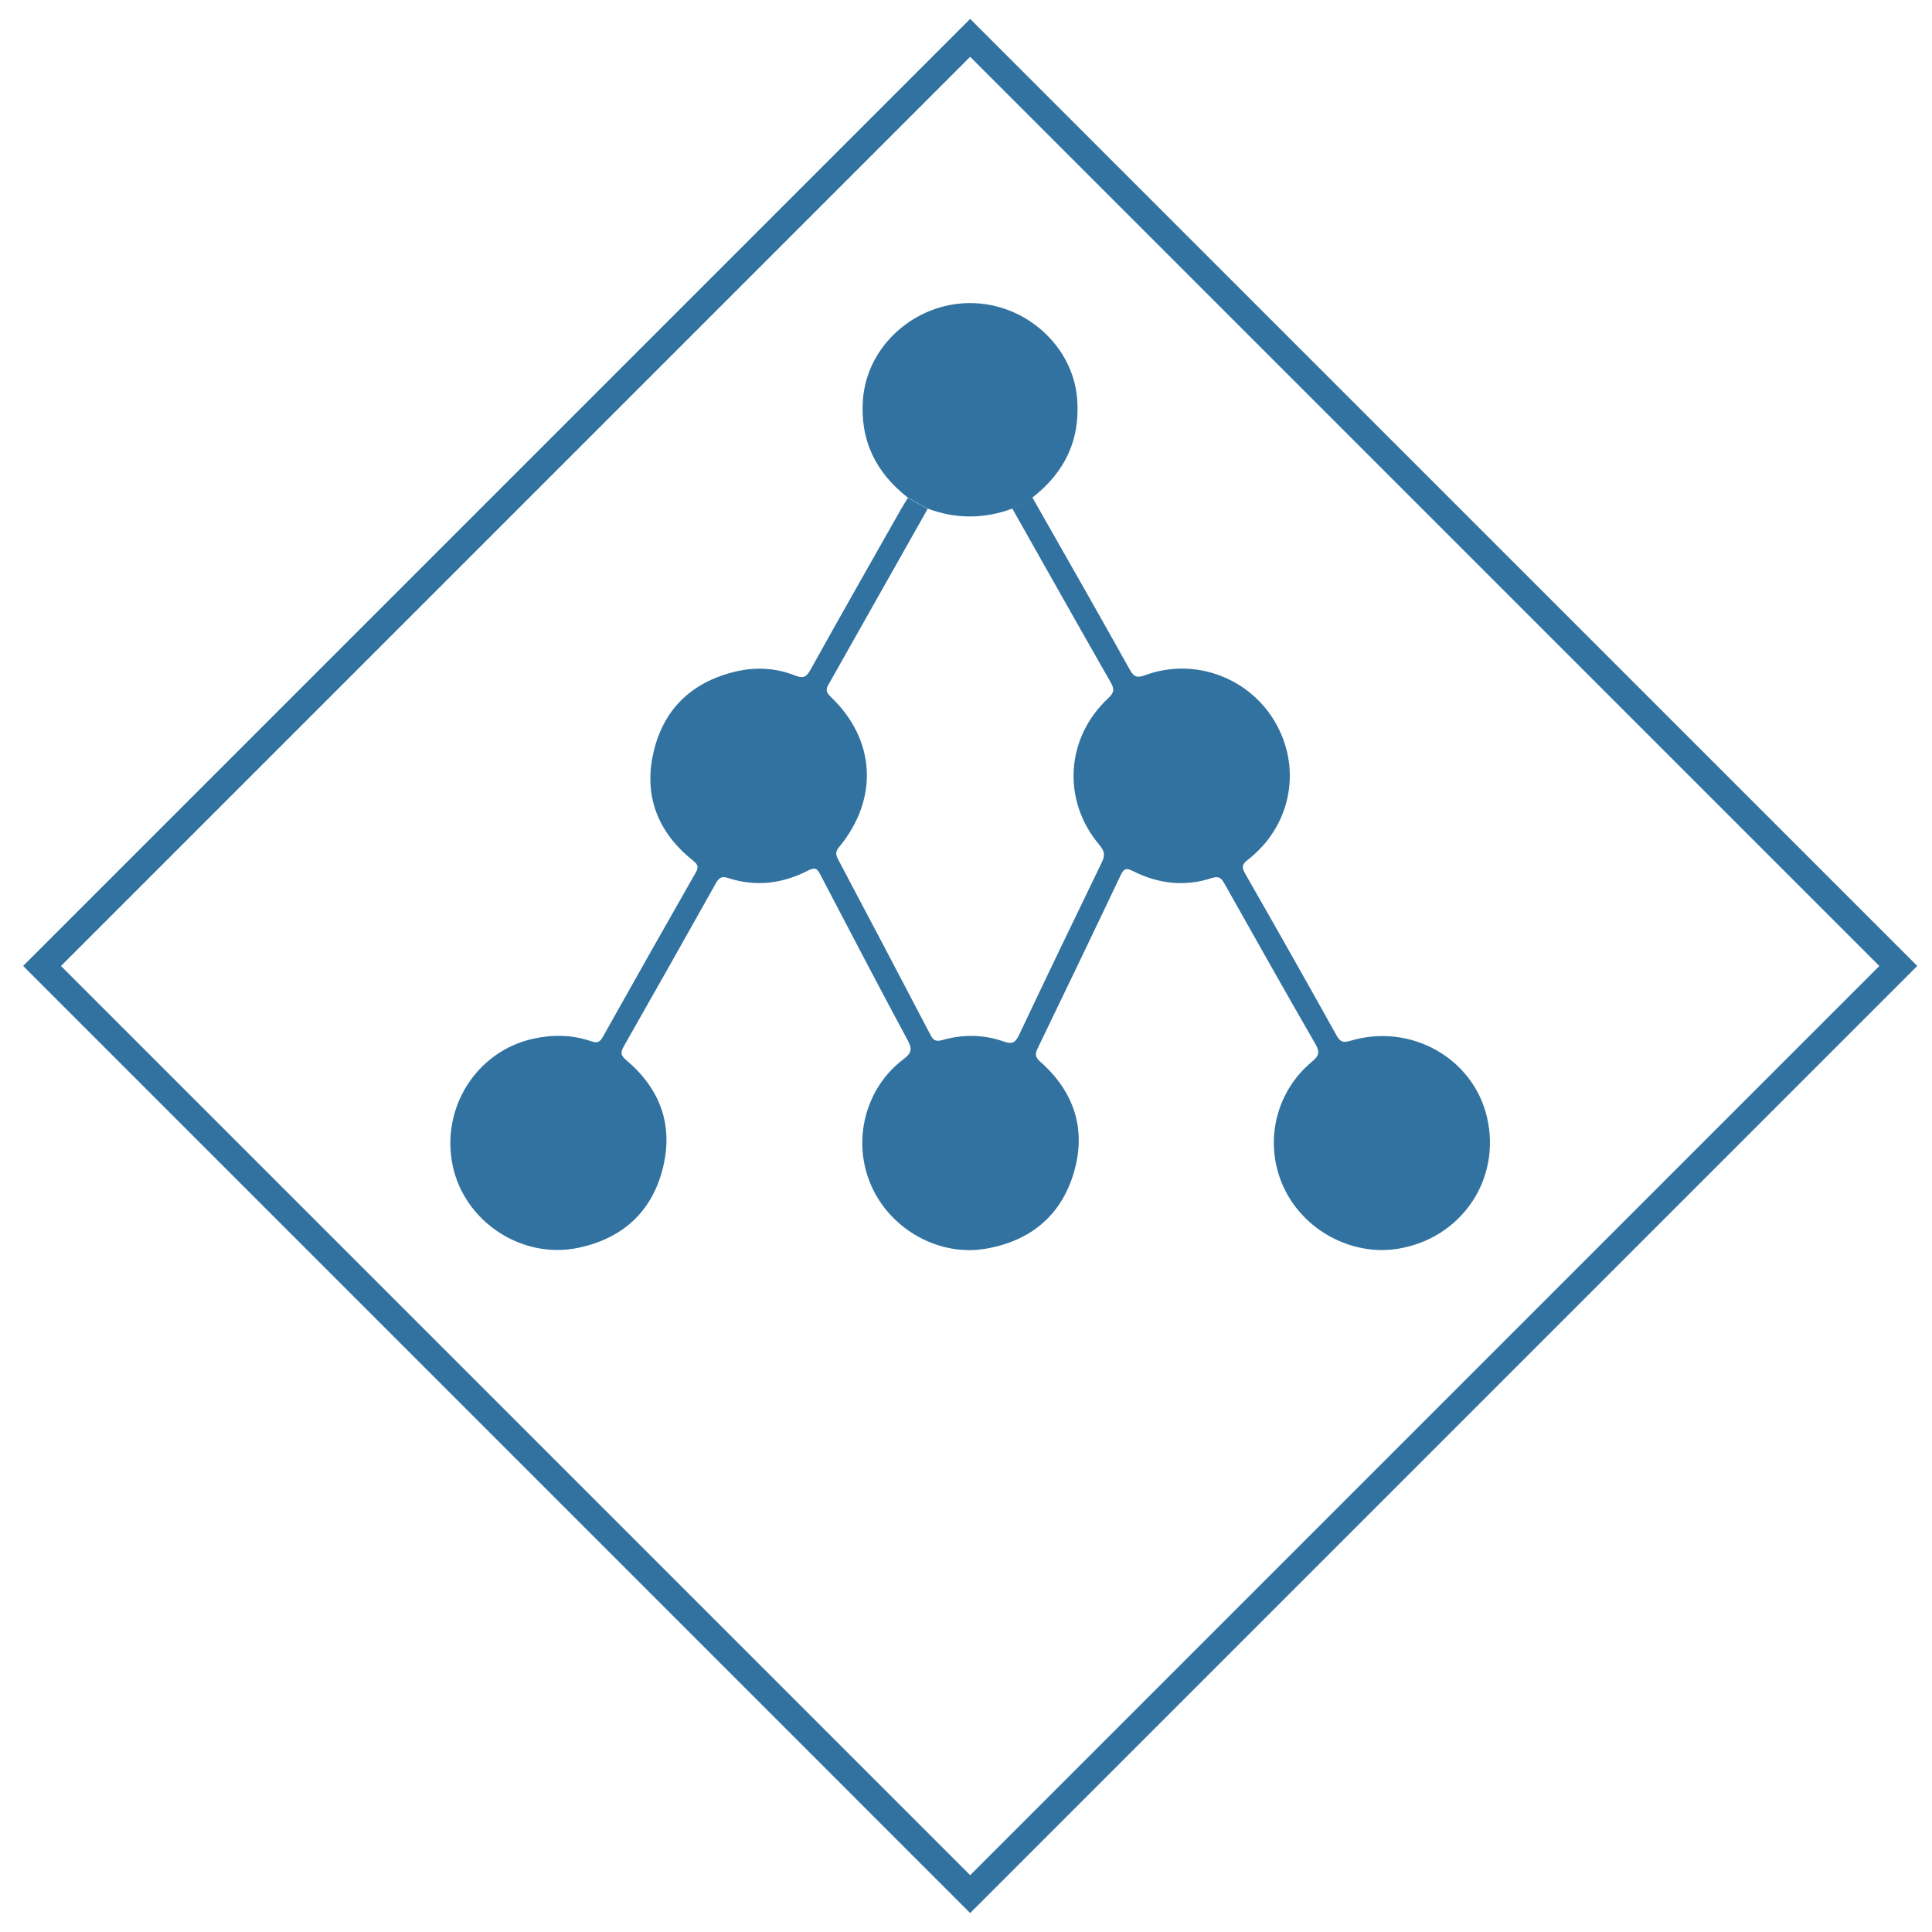 <?xml version="1.0" encoding="utf-8"?>
<!-- Generator: Adobe Illustrator 16.0.0, SVG Export Plug-In . SVG Version: 6.00 Build 0)  -->
<!DOCTYPE svg PUBLIC "-//W3C//DTD SVG 1.1//EN" "http://www.w3.org/Graphics/SVG/1.1/DTD/svg11.dtd">
<svg version="1.1" id="Layer_1" xmlns="http://www.w3.org/2000/svg" xmlns:xlink="http://www.w3.org/1999/xlink" x="0px" y="0px"
	 width="32px" height="32px" viewBox="0 0 32 32" enable-background="new 0 0 32 32" xml:space="preserve">
<title>model</title>
<path fill="#3272A0" d="M31.756,15.999L16.069,31.686L0.383,15.999L16.069,0.313L31.756,15.999z M16.069,0.941L1.01,16
	l15.059,15.059L31.128,16L16.069,0.941z M16.77,8.424c0.109-0.061,0.219-0.122,0.33-0.183c0.539,0.949,1.082,1.897,1.613,2.851
	c0.071,0.126,0.126,0.139,0.258,0.09c0.827-0.303,1.754,0.052,2.174,0.823c0.418,0.765,0.224,1.691-0.477,2.236
	c-0.094,0.073-0.107,0.12-0.046,0.226c0.511,0.893,1.017,1.788,1.517,2.686c0.06,0.104,0.107,0.121,0.223,0.087
	c1-0.302,2.041,0.284,2.268,1.269c0.238,1.025-0.425,2.003-1.475,2.174c-0.764,0.125-1.563-0.304-1.893-1.017
	c-0.334-0.72-0.146-1.572,0.471-2.084c0.115-0.095,0.131-0.156,0.055-0.289c-0.508-0.879-1.004-1.765-1.503-2.65
	c-0.05-0.09-0.087-0.141-0.216-0.099c-0.445,0.146-0.885,0.095-1.301-0.115c-0.108-0.055-0.152-0.05-0.207,0.068
	c-0.453,0.957-0.914,1.912-1.373,2.865c-0.047,0.096-0.043,0.147,0.043,0.224c0.559,0.495,0.766,1.116,0.556,1.833
	c-0.21,0.716-0.72,1.134-1.45,1.262c-0.777,0.139-1.589-0.314-1.909-1.049c-0.319-0.732-0.103-1.602,0.533-2.086
	c0.132-0.1,0.156-0.164,0.074-0.314c-0.491-0.913-0.969-1.829-1.448-2.746c-0.054-0.104-0.09-0.126-0.204-0.066
	c-0.42,0.216-0.865,0.272-1.318,0.124c-0.127-0.042-0.164,0.007-0.215,0.098c-0.503,0.897-1.008,1.793-1.517,2.687
	c-0.056,0.098-0.059,0.146,0.038,0.229c0.567,0.476,0.788,1.086,0.605,1.801c-0.184,0.721-0.672,1.158-1.404,1.31
	c-0.927,0.192-1.876-0.431-2.073-1.358c-0.203-0.953,0.389-1.896,1.327-2.105c0.325-0.073,0.649-0.069,0.965,0.04
	c0.099,0.034,0.143,0.019,0.194-0.072c0.509-0.909,1.021-1.815,1.537-2.719c0.051-0.09,0.043-0.132-0.04-0.198
	c-0.584-0.465-0.827-1.073-0.657-1.801c0.169-0.725,0.65-1.171,1.377-1.337c0.324-0.074,0.652-0.055,0.962,0.068
	c0.131,0.051,0.187,0.037,0.258-0.09c0.493-0.888,0.996-1.77,1.496-2.654c0.038-0.066,0.079-0.13,0.119-0.196
	c0.11,0.06,0.219,0.12,0.328,0.181c-0.54,0.957-1.079,1.914-1.619,2.869c-0.048,0.085-0.095,0.142,0.009,0.24
	c0.749,0.711,0.804,1.688,0.146,2.49c-0.06,0.072-0.065,0.12-0.023,0.2c0.514,0.97,1.025,1.942,1.534,2.915
	c0.046,0.088,0.087,0.114,0.191,0.086c0.34-0.098,0.685-0.096,1.019,0.022c0.136,0.048,0.191,0.028,0.255-0.104
	c0.452-0.956,0.911-1.911,1.373-2.864c0.056-0.114,0.046-0.184-0.038-0.284c-0.625-0.736-0.564-1.772,0.143-2.433
	c0.101-0.094,0.106-0.151,0.039-0.268c-0.545-0.953-1.084-1.911-1.623-2.866V8.424z M17.841,6.606
	c0.054,0.684-0.208,1.22-0.741,1.635c-0.111,0.061-0.221,0.121-0.332,0.183c-0.467,0.173-0.936,0.175-1.404-0.001
	c-0.109-0.06-0.218-0.12-0.328-0.181c-0.531-0.416-0.796-0.951-0.742-1.635c0.07-0.878,0.858-1.587,1.773-1.587
	C16.982,5.02,17.771,5.728,17.841,6.606z"/>
</svg>

